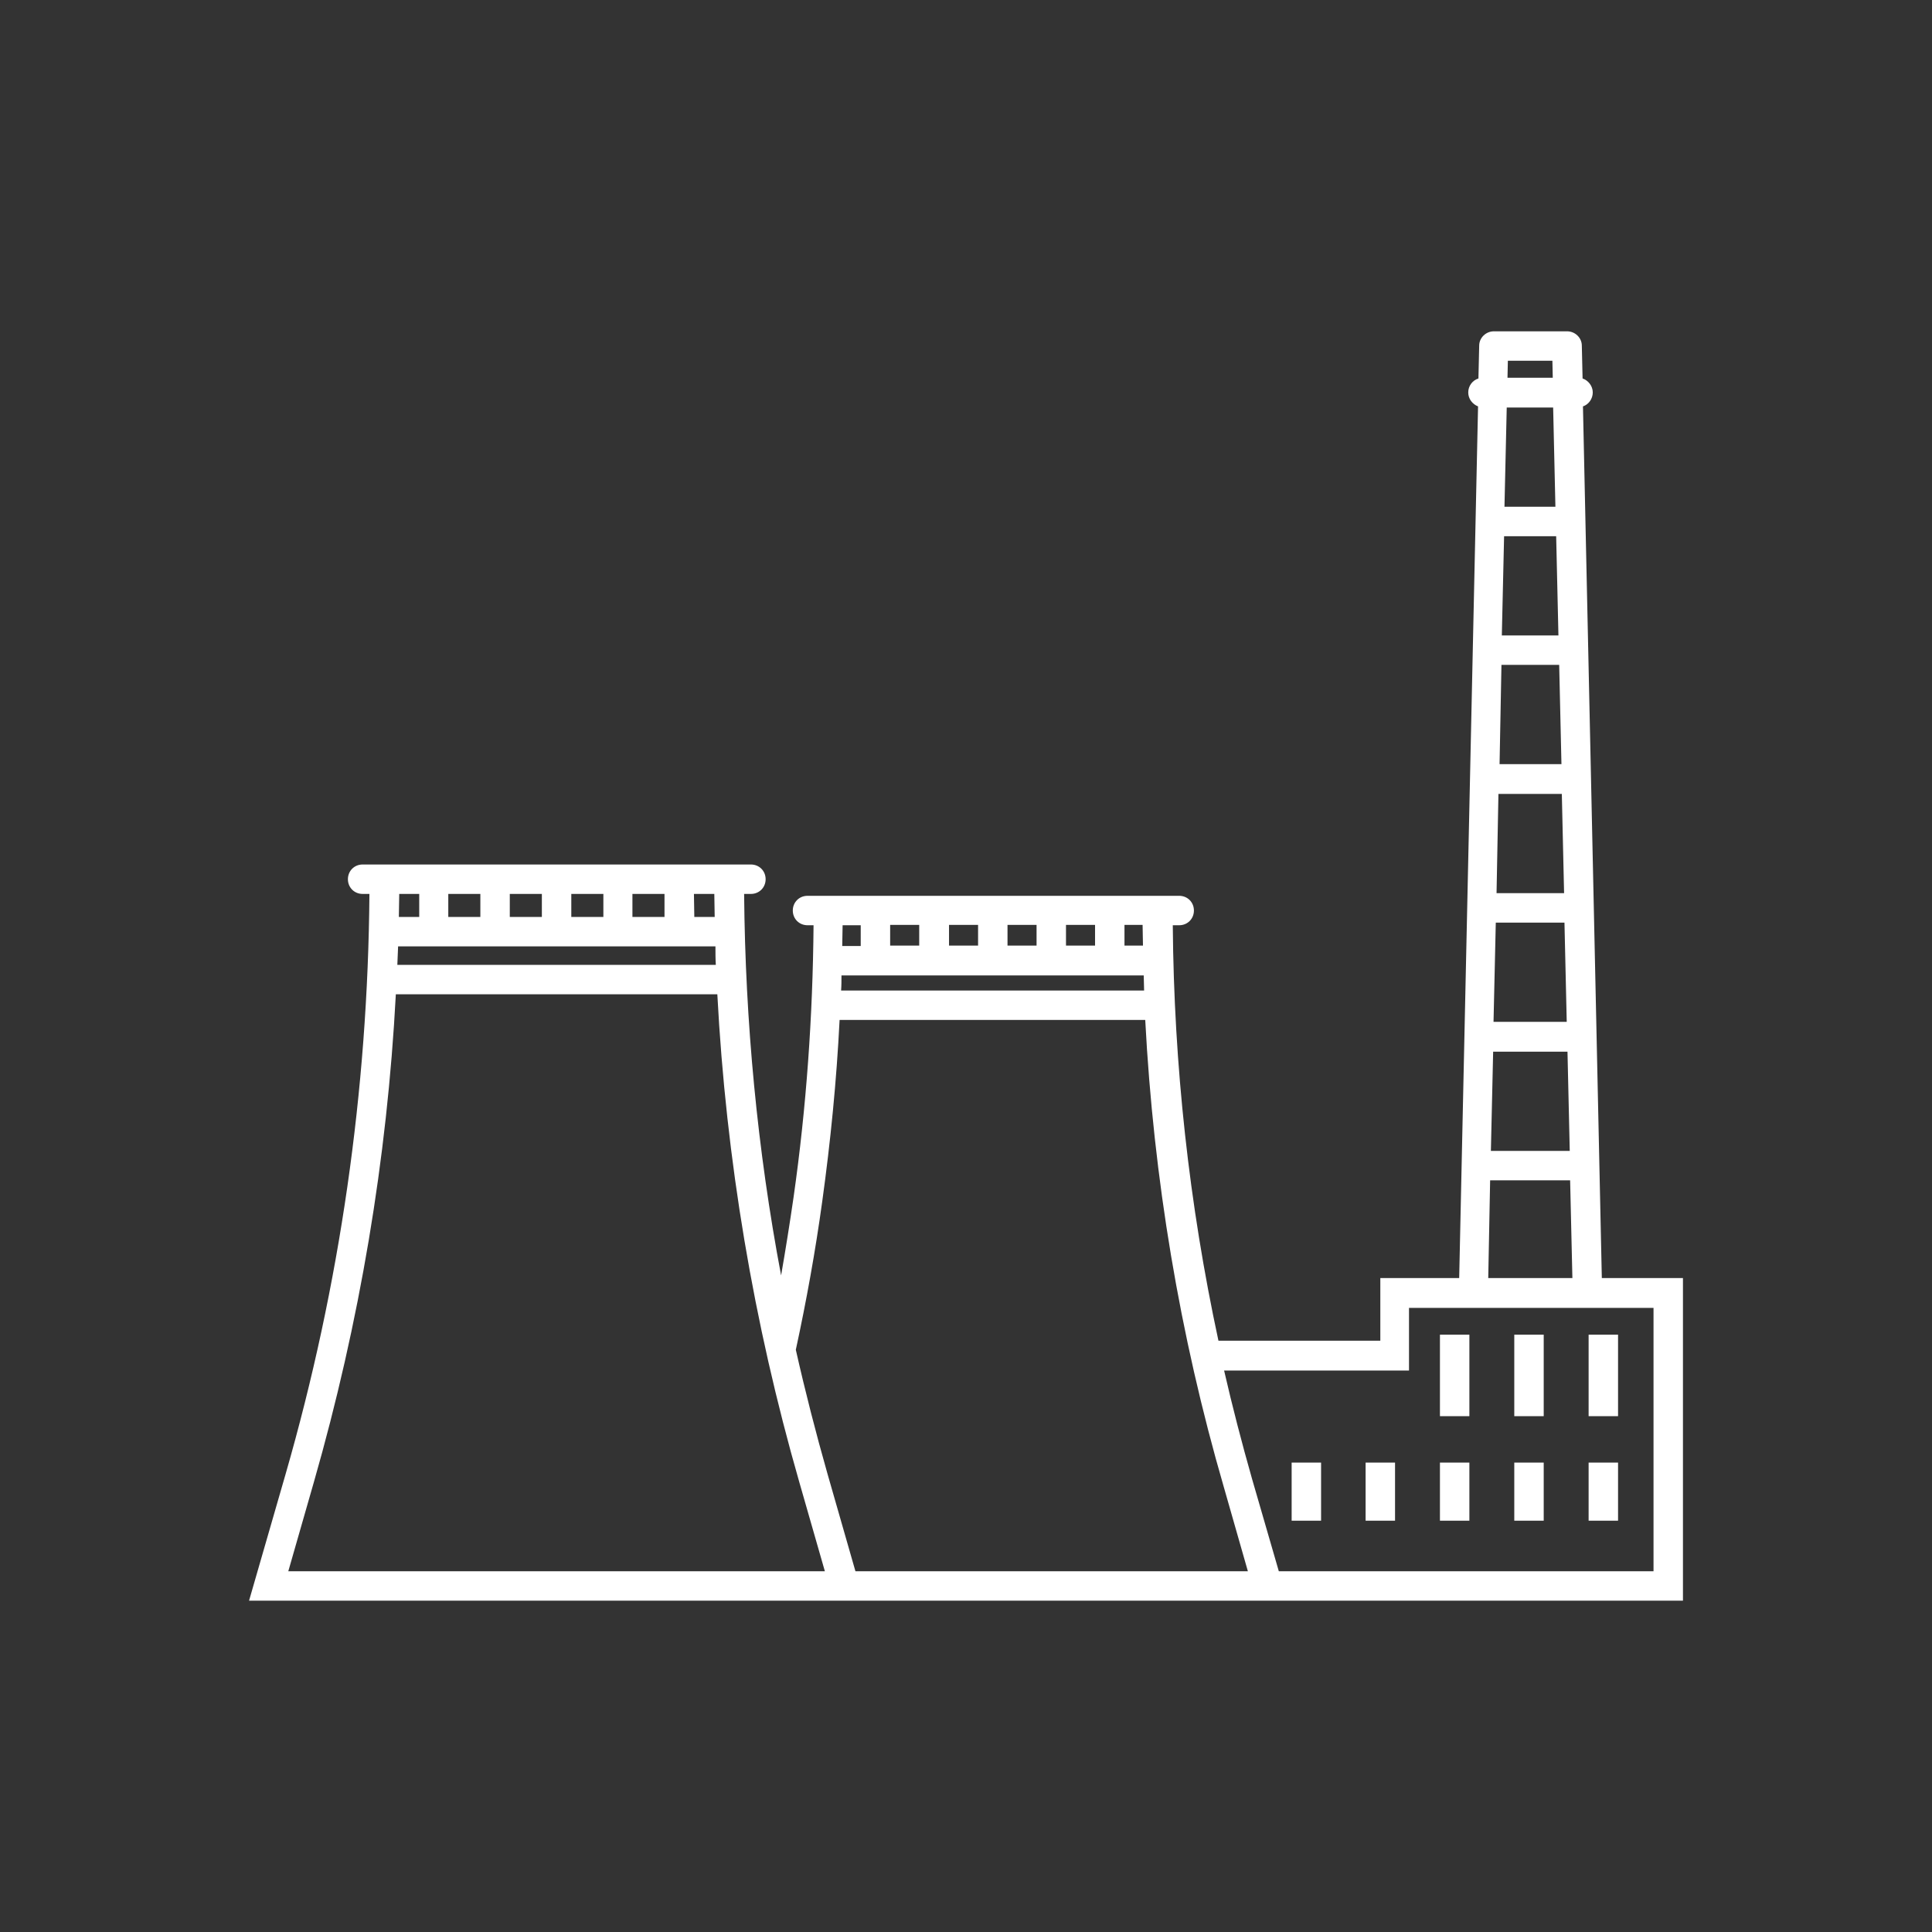 <?xml version="1.0" encoding="utf-8"?>
<!-- Generator: Adobe Illustrator 20.1.0, SVG Export Plug-In . SVG Version: 6.00 Build 0)  -->
<svg version="1.1" id="Capa_1" xmlns="http://www.w3.org/2000/svg" xmlns:xlink="http://www.w3.org/1999/xlink" x="0px" y="0px"
	 viewBox="0 0 512 512" style="enable-background:new 0 0 512 512;" xml:space="preserve">
<rect x="0" y="0" width="512" height="512" fill="#333333" stroke="none"/>
<style type="text/css">
	.st0{fill:#FFFFFF;}
</style>
<g>
	<path class="st0" d="M424.5,338.7l-5-231c1.5-0.5,2.6-2,2.6-3.7c0-1.7-1.2-3.2-2.7-3.7l-0.2-8.7c0-2.1-1.8-3.8-3.9-3.8h-19.4
		c-2.1,0-3.9,1.7-3.9,3.8l-0.2,8.7c-1.6,0.5-2.7,2-2.7,3.7c0,1.7,1.1,3.1,2.6,3.7l-5,231h-20.9v16.6h-42.9
		c-7.8-36.2-11.8-73.1-12.1-110.1h1.7c2.2,0,3.9-1.7,3.9-3.9s-1.7-3.9-3.9-3.9h-1.7h-95.1h-1.7c-2.2,0-3.9,1.7-3.9,3.9
		s1.7,3.9,3.9,3.9h1.6c-0.2,24.1-1.9,48.3-5.3,72.1c-1,6.9-2.1,13.8-3.3,20.7c-6.3-33.3-9.5-67.2-9.8-101.1h1.8
		c2.2,0,3.9-1.7,3.9-3.9s-1.7-3.9-3.9-3.9H96.1c-2.2,0-3.9,1.7-3.9,3.9s1.7,3.9,3.9,3.9h1.8c-0.4,52-7.8,103.7-22.2,153.7L66,424.2
		h380v-85.5H424.5z M398.6,142.1h13.8l0.6,26.3H398L398.6,142.1z M397.9,176.2h15.3l0.6,26.3h-16.4L397.9,176.2z M412.2,134.3h-13.5
		l0.6-26.3h12.3L412.2,134.3z M397.1,210.4h16.8l0.6,26.3h-17.9L397.1,210.4z M396.4,244.5h18.2l0.6,26.3h-19.4L396.4,244.5z
		 M395.7,278.7h19.7l0.6,26.3h-20.9L395.7,278.7z M411.4,95.6l0.1,4.5h-12l0.1-4.5H411.4z M394.9,312.8h21.2l0.6,25.9h-22.3
		L394.9,312.8z M303.2,262.5h-80.3c0.1-1.3,0.1-2.7,0.1-4h80.1C303.1,259.8,303.2,261.1,303.2,262.5z M282.5,250.6v-5.5h7.7v5.5
		H282.5z M274.7,250.6H267v-5.5h7.7V250.6z M259.2,250.6h-7.7v-5.5h7.7V250.6z M243.6,250.6h-7.7v-5.5h7.7V250.6z M302.9,250.6H298
		v-5.5h4.8C302.8,247,302.9,248.8,302.9,250.6z M228.1,245.2v5.5h-4.9c0-1.8,0.1-3.6,0.1-5.5H228.1z M189.7,255.7h-84.4
		c0.1-1.6,0.1-3.3,0.2-4.9h84.1C189.6,252.4,189.6,254.1,189.7,255.7z M176.1,243h-8.5v-6.1h8.5V243z M183.9,236.9h5.4
		c0,2,0.1,4,0.1,6.1h-5.4L183.9,236.9L183.9,236.9z M135.1,243v-6.1h8.5v6.1H135.1z M151.4,236.9h8.5v6.1h-8.5V236.9z M127.3,236.9
		v6.1h-8.5v-6.1H127.3z M111.1,236.9v6.1h-5.4c0-2,0.1-4,0.1-6.1H111.1z M76.4,416.4l6.8-23.7c12.1-42.2,19.4-85.5,21.7-129.2h85.2
		c2.3,43.7,9.6,87.1,21.7,129.2l6.8,23.7H76.4z M226.7,416.4l-7.4-25.8c-3.1-10.9-5.9-21.8-8.4-32.9c2.8-12.9,5.2-26.2,7-39.3
		c2.2-15.9,3.8-32,4.6-48.1h81c2.2,41.9,9.1,83.4,20.8,123.7l6.4,22.4L226.7,416.4L226.7,416.4z M438.2,416.4h-99.3l-7.1-24.5
		c-2.7-9.5-5.2-19.1-7.4-28.7h49v-16.6h64.8L438.2,416.4L438.2,416.4z"/>
	<rect x="381.6" y="387.6" class="st0" width="7.8" height="15.4"/>
	<rect x="361.9" y="387.6" class="st0" width="7.8" height="15.4"/>
	<rect x="342.3" y="387.6" class="st0" width="7.8" height="15.4"/>
	<rect x="401.3" y="387.6" class="st0" width="7.8" height="15.4"/>
	<rect x="421" y="387.6" class="st0" width="7.8" height="15.4"/>
	<rect x="381.6" y="353.7" class="st0" width="7.8" height="21.6"/>
	<rect x="401.3" y="353.7" class="st0" width="7.8" height="21.6"/>
	<rect x="421" y="353.7" class="st0" width="7.8" height="21.6"/>
</g>
</svg>
